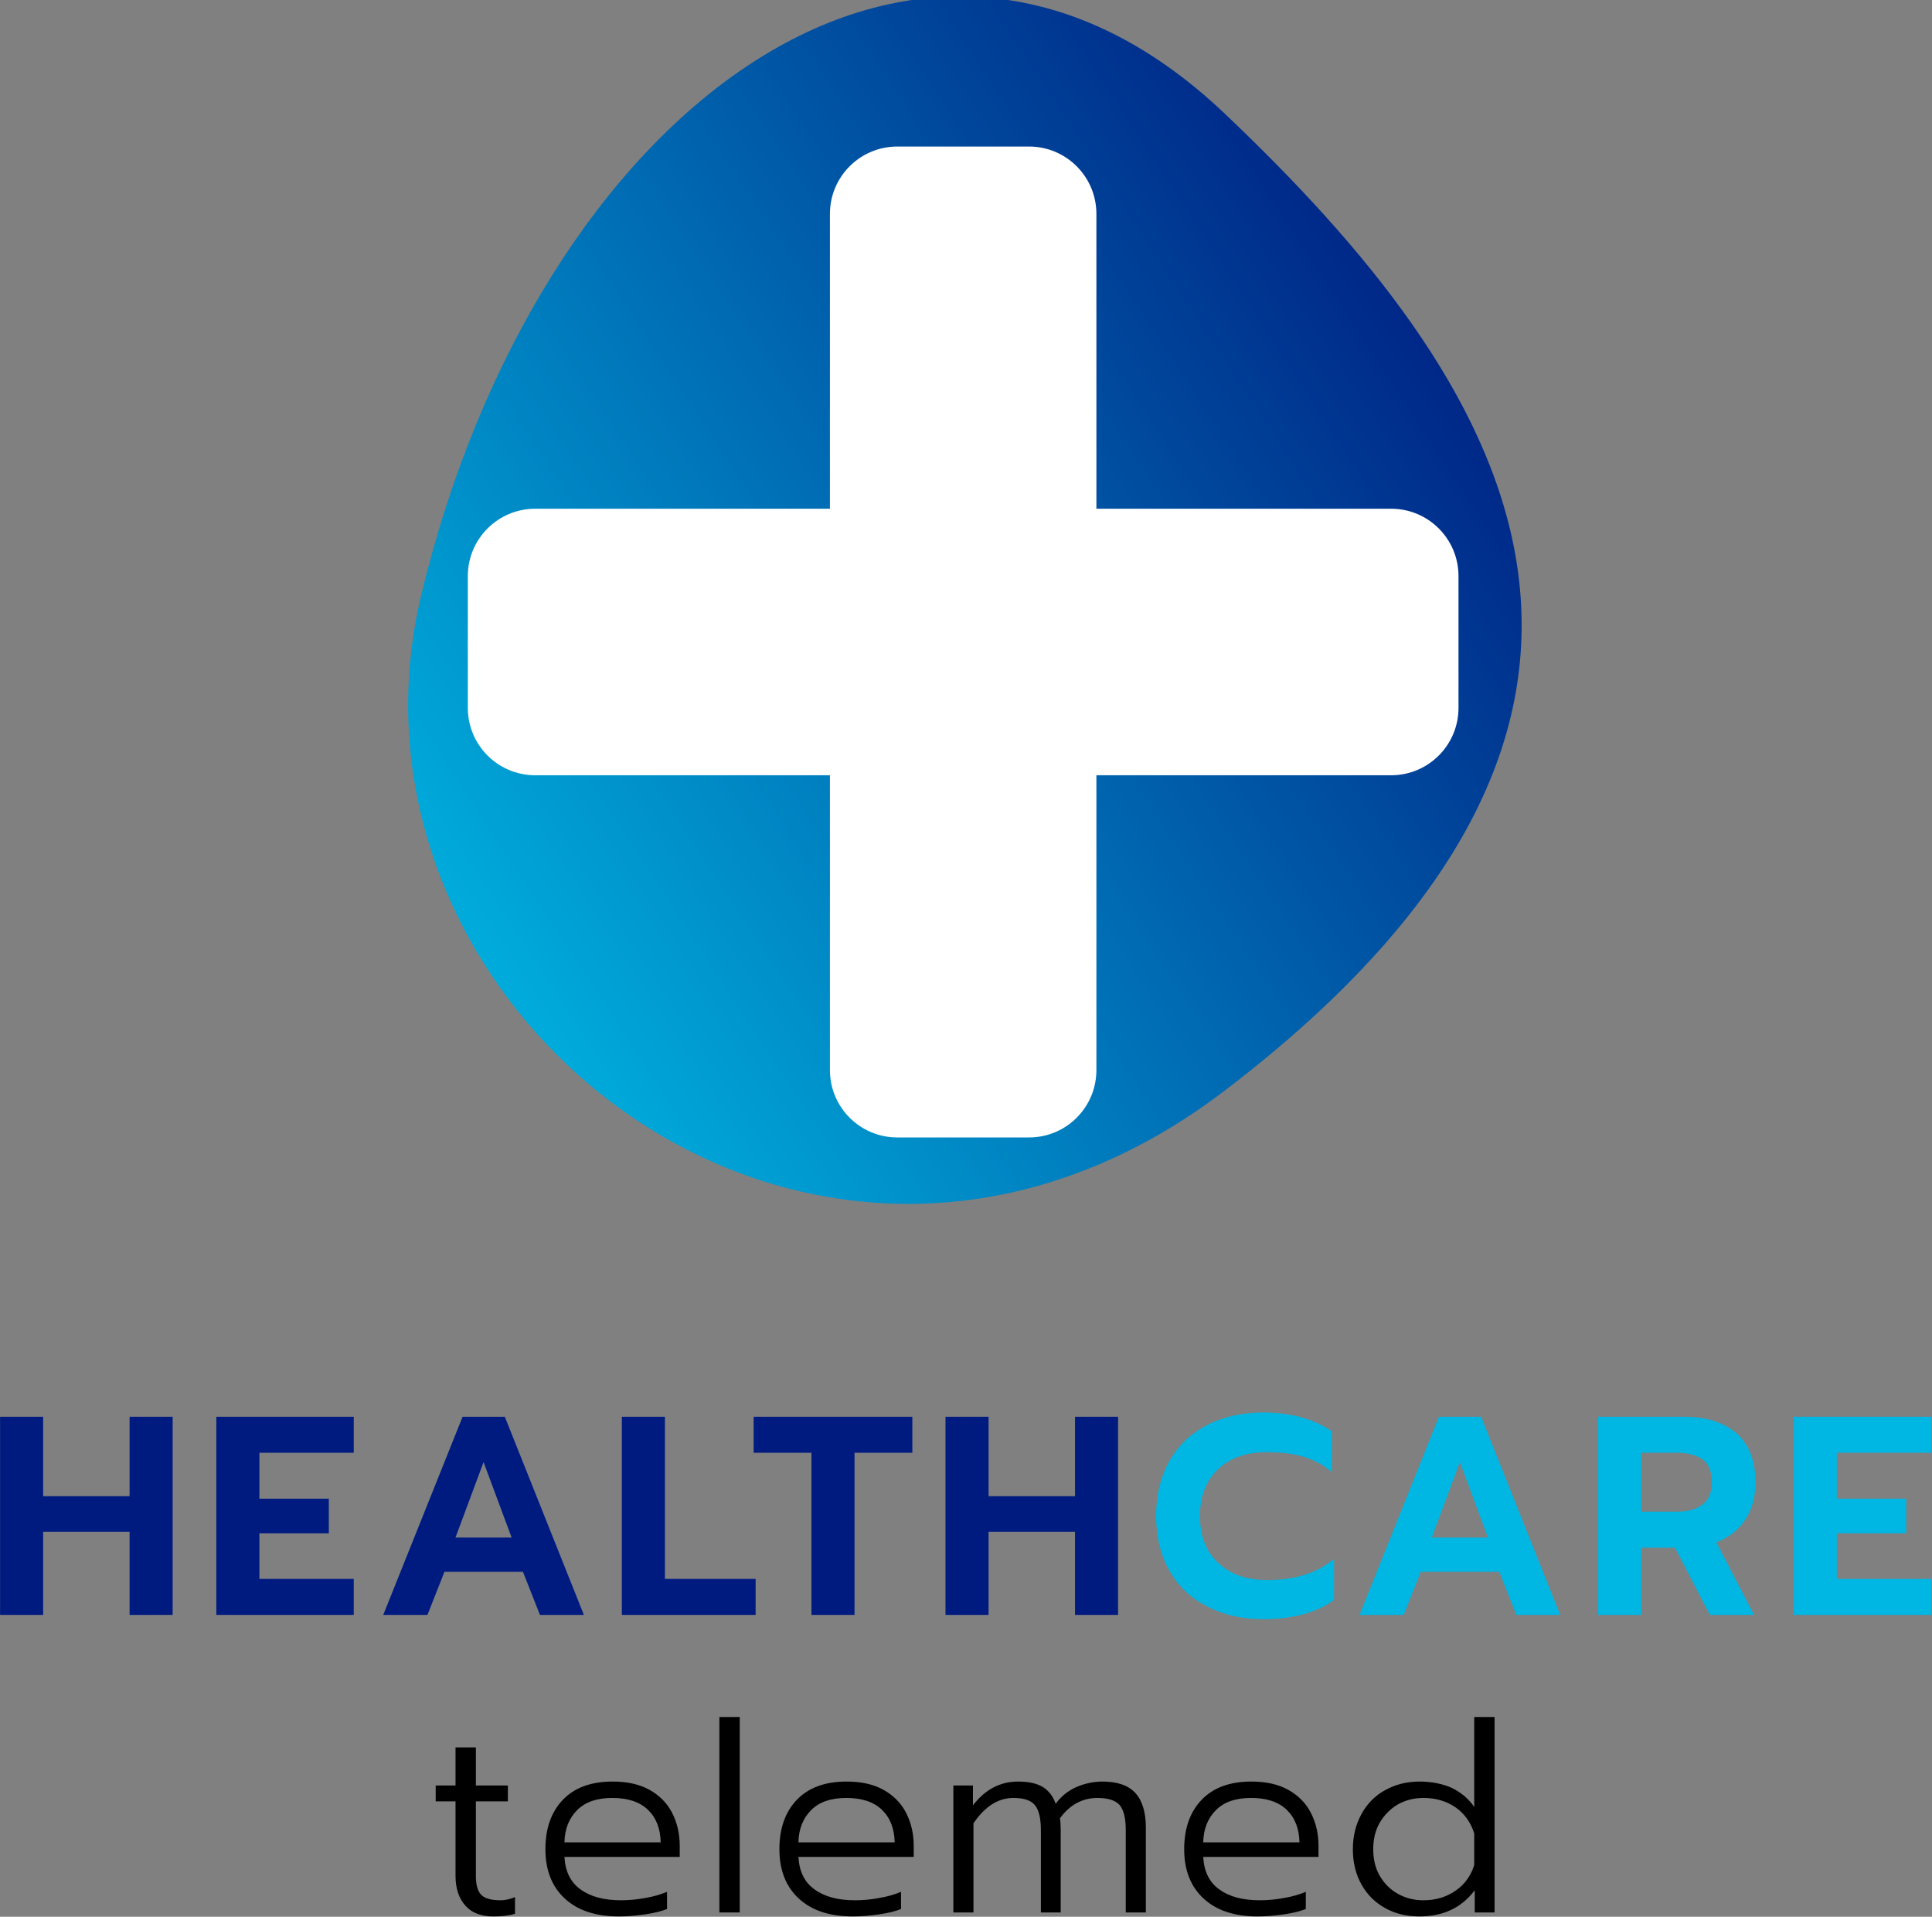 <?xml version="1.0" encoding="UTF-8" standalone="no"?>
<!DOCTYPE svg PUBLIC "-//W3C//DTD SVG 1.1//EN" "http://www.w3.org/Graphics/SVG/1.1/DTD/svg11.dtd">
<svg width="100%" height="100%" viewBox="0 0 860 853" version="1.1" xmlns="http://www.w3.org/2000/svg" xmlns:xlink="http://www.w3.org/1999/xlink" xml:space="preserve" xmlns:serif="http://www.serif.com/" style="fill-rule:evenodd;clip-rule:evenodd;stroke-linejoin:round;stroke-miterlimit:2;">
    <rect x="0" y="0" width="860" height="853" fill="#808080" stroke="none"/>
    <g transform="matrix(1,0,0,1,-2793.06,-60.319)">
        <g transform="matrix(1,0,0,1,-0.275,0)">
            <g transform="matrix(1,0,0,1,-3.875,-3.846)">
                <g>
                    <g transform="matrix(2.67,0,0,2.67,2422.12,47.089)">
                        <g transform="matrix(47.248,0,0,47.248,138.039,275.564)">
                            <path d="M0.052,-0.699L0.204,-0.699L0.204,-0.419L0.509,-0.419L0.509,-0.699L0.661,-0.699L0.661,-0L0.509,-0L0.509,-0.293L0.204,-0.293L0.204,-0L0.052,-0L0.052,-0.699Z" style="fill:rgb(0,27,128);fill-rule:nonzero;"/>
                        </g>
                        <g transform="matrix(47.248,0,0,47.248,174.089,275.564)">
                            <path d="M0.052,-0.699L0.537,-0.699L0.537,-0.572L0.204,-0.572L0.204,-0.41L0.449,-0.41L0.449,-0.288L0.204,-0.288L0.204,-0.127L0.537,-0.127L0.537,-0L0.052,-0L0.052,-0.699Z" style="fill:rgb(0,27,128);fill-rule:nonzero;"/>
                        </g>
                        <g transform="matrix(47.248,0,0,47.248,202.863,275.564)">
                            <path d="M0.312,-0.699L0.461,-0.699L0.74,-0L0.585,-0L0.525,-0.152L0.248,-0.152L0.188,-0L0.032,-0L0.312,-0.699ZM0.485,-0.273L0.386,-0.539L0.287,-0.273L0.485,-0.273Z" style="fill:rgb(0,27,128);fill-rule:nonzero;"/>
                        </g>
                        <g transform="matrix(47.248,0,0,47.248,241.7,275.564)">
                            <path d="M0.052,-0.699L0.204,-0.699L0.204,-0.127L0.524,-0.127L0.524,-0L0.052,-0L0.052,-0.699Z" style="fill:rgb(0,27,128);fill-rule:nonzero;"/>
                        </g>
                        <g transform="matrix(47.248,0,0,47.248,265.418,275.564)">
                            <path d="M0.219,-0.572L0.015,-0.572L0.015,-0.699L0.575,-0.699L0.575,-0.572L0.371,-0.572L0.371,-0L0.219,-0L0.219,-0.572Z" style="fill:rgb(0,27,128);fill-rule:nonzero;"/>
                        </g>
                        <g transform="matrix(47.248,0,0,47.248,295.657,275.564)">
                            <path d="M0.052,-0.699L0.204,-0.699L0.204,-0.419L0.509,-0.419L0.509,-0.699L0.661,-0.699L0.661,-0L0.509,-0L0.509,-0.293L0.204,-0.293L0.204,-0L0.052,-0L0.052,-0.699Z" style="fill:rgb(0,27,128);fill-rule:nonzero;"/>
                        </g>
                        <g transform="matrix(47.248,0,0,47.248,331.707,275.564)">
                            <path d="M0.41,0.015C0.335,0.015 0.269,0 0.212,-0.03C0.155,-0.059 0.11,-0.101 0.079,-0.156C0.048,-0.211 0.032,-0.275 0.032,-0.349C0.032,-0.423 0.048,-0.488 0.079,-0.543C0.11,-0.598 0.155,-0.64 0.212,-0.67C0.269,-0.699 0.335,-0.714 0.41,-0.714C0.507,-0.714 0.587,-0.692 0.652,-0.648L0.652,-0.504C0.623,-0.529 0.589,-0.547 0.552,-0.558C0.514,-0.569 0.471,-0.574 0.423,-0.574C0.35,-0.574 0.293,-0.554 0.251,-0.514C0.208,-0.473 0.187,-0.418 0.187,-0.349C0.187,-0.279 0.208,-0.224 0.251,-0.184C0.294,-0.143 0.351,-0.123 0.423,-0.123C0.472,-0.123 0.516,-0.129 0.554,-0.141C0.592,-0.152 0.627,-0.171 0.66,-0.197L0.66,-0.053C0.599,-0.008 0.515,0.015 0.41,0.015Z" style="fill:rgb(0,182,226);fill-rule:nonzero;"/>
                        </g>
                        <g transform="matrix(47.248,0,0,47.248,365.631,275.564)">
                            <path d="M0.312,-0.699L0.461,-0.699L0.74,-0L0.585,-0L0.525,-0.152L0.248,-0.152L0.188,-0L0.032,-0L0.312,-0.699ZM0.485,-0.273L0.386,-0.539L0.287,-0.273L0.485,-0.273Z" style="fill:rgb(0,182,226);fill-rule:nonzero;"/>
                        </g>
                        <g transform="matrix(47.248,0,0,47.248,404.468,275.564)">
                            <path d="M0.052,-0.699L0.355,-0.699C0.434,-0.699 0.496,-0.679 0.541,-0.64C0.585,-0.6 0.607,-0.543 0.607,-0.468C0.607,-0.416 0.595,-0.372 0.571,-0.336C0.547,-0.299 0.513,-0.273 0.469,-0.256L0.602,-0L0.446,-0L0.323,-0.237L0.204,-0.237L0.204,-0L0.052,-0L0.052,-0.699ZM0.328,-0.364C0.367,-0.364 0.397,-0.372 0.42,-0.389C0.442,-0.406 0.453,-0.432 0.453,-0.468C0.453,-0.506 0.442,-0.533 0.42,-0.549C0.398,-0.564 0.367,-0.572 0.328,-0.572L0.204,-0.572L0.204,-0.364L0.328,-0.364Z" style="fill:rgb(0,182,226);fill-rule:nonzero;"/>
                        </g>
                        <g transform="matrix(47.248,0,0,47.248,437.069,275.564)">
                            <path d="M0.052,-0.699L0.537,-0.699L0.537,-0.572L0.204,-0.572L0.204,-0.41L0.449,-0.41L0.449,-0.288L0.204,-0.288L0.204,-0.127L0.537,-0.127L0.537,-0L0.052,-0L0.052,-0.699Z" style="fill:rgb(0,182,226);fill-rule:nonzero;"/>
                        </g>
                    </g>
                    <g transform="matrix(1.274,0,0,1.274,2811.76,564.193)">
                        <g transform="matrix(92.378,0,0,92.378,138.039,275.564)">
                            <path d="M0.248,0.015C0.203,0.015 0.167,0.002 0.143,-0.025C0.118,-0.052 0.105,-0.09 0.105,-0.139L0.105,-0.42L0.03,-0.42L0.03,-0.48L0.105,-0.48L0.105,-0.624L0.182,-0.624L0.182,-0.48L0.303,-0.48L0.303,-0.42L0.182,-0.42L0.182,-0.137C0.182,-0.104 0.189,-0.08 0.202,-0.067C0.215,-0.053 0.24,-0.046 0.275,-0.046C0.292,-0.046 0.311,-0.05 0.33,-0.058L0.33,0.005C0.308,0.012 0.281,0.015 0.248,0.015Z" style="fill-rule:nonzero;"/>
                        </g>
                        <g transform="matrix(92.378,0,0,92.378,174.528,275.564)">
                            <path d="M0.328,0.015C0.241,0.015 0.173,-0.007 0.124,-0.052C0.075,-0.097 0.05,-0.159 0.05,-0.239C0.05,-0.318 0.072,-0.38 0.116,-0.426C0.16,-0.472 0.223,-0.495 0.304,-0.495C0.359,-0.495 0.405,-0.485 0.443,-0.464C0.481,-0.443 0.51,-0.414 0.529,-0.377C0.548,-0.34 0.558,-0.299 0.558,-0.252L0.558,-0.21L0.122,-0.21C0.125,-0.155 0.145,-0.114 0.183,-0.087C0.22,-0.06 0.271,-0.046 0.336,-0.046C0.367,-0.046 0.398,-0.049 0.429,-0.055C0.459,-0.06 0.486,-0.068 0.51,-0.078L0.51,-0.013C0.49,-0.005 0.463,0.002 0.429,0.007C0.394,0.012 0.361,0.015 0.328,0.015ZM0.486,-0.265C0.485,-0.317 0.469,-0.358 0.438,-0.388C0.407,-0.418 0.362,-0.433 0.303,-0.433C0.245,-0.433 0.201,-0.418 0.17,-0.387C0.139,-0.356 0.123,-0.315 0.122,-0.265L0.486,-0.265Z" style="fill-rule:nonzero;"/>
                        </g>
                        <g transform="matrix(92.378,0,0,92.378,233.466,275.564)">
                            <rect x="0.07" y="-0.739" width="0.077" height="0.739" style="fill-rule:nonzero;"/>
                        </g>
                        <g transform="matrix(92.378,0,0,92.378,256.283,275.564)">
                            <path d="M0.328,0.015C0.241,0.015 0.173,-0.007 0.124,-0.052C0.075,-0.097 0.05,-0.159 0.05,-0.239C0.05,-0.318 0.072,-0.38 0.116,-0.426C0.16,-0.472 0.223,-0.495 0.304,-0.495C0.359,-0.495 0.405,-0.485 0.443,-0.464C0.481,-0.443 0.51,-0.414 0.529,-0.377C0.548,-0.34 0.558,-0.299 0.558,-0.252L0.558,-0.21L0.122,-0.21C0.125,-0.155 0.145,-0.114 0.183,-0.087C0.22,-0.06 0.271,-0.046 0.336,-0.046C0.367,-0.046 0.398,-0.049 0.429,-0.055C0.459,-0.06 0.486,-0.068 0.51,-0.078L0.51,-0.013C0.49,-0.005 0.463,0.002 0.429,0.007C0.394,0.012 0.361,0.015 0.328,0.015ZM0.486,-0.265C0.485,-0.317 0.469,-0.358 0.438,-0.388C0.407,-0.418 0.362,-0.433 0.303,-0.433C0.245,-0.433 0.201,-0.418 0.17,-0.387C0.139,-0.356 0.123,-0.315 0.122,-0.265L0.486,-0.265Z" style="fill-rule:nonzero;"/>
                        </g>
                        <g transform="matrix(92.378,0,0,92.378,315.22,275.564)">
                            <path d="M0.07,-0.48L0.144,-0.48L0.144,-0.405C0.19,-0.465 0.247,-0.495 0.315,-0.495C0.355,-0.495 0.386,-0.488 0.409,-0.474C0.431,-0.46 0.447,-0.439 0.457,-0.411C0.478,-0.44 0.505,-0.461 0.537,-0.475C0.568,-0.488 0.601,-0.495 0.634,-0.495C0.691,-0.495 0.733,-0.48 0.759,-0.451C0.785,-0.422 0.798,-0.378 0.798,-0.321L0.798,-0L0.722,-0L0.722,-0.312C0.722,-0.357 0.714,-0.388 0.699,-0.406C0.683,-0.424 0.655,-0.433 0.615,-0.433C0.558,-0.433 0.51,-0.407 0.473,-0.356C0.475,-0.347 0.476,-0.331 0.476,-0.31L0.476,-0L0.401,-0L0.401,-0.31C0.401,-0.355 0.394,-0.386 0.379,-0.405C0.364,-0.424 0.337,-0.433 0.297,-0.433C0.24,-0.433 0.189,-0.401 0.146,-0.337L0.146,-0L0.07,-0L0.07,-0.48Z" style="fill-rule:nonzero;"/>
                        </g>
                        <g transform="matrix(92.378,0,0,92.378,397.714,275.564)">
                            <path d="M0.328,0.015C0.241,0.015 0.173,-0.007 0.124,-0.052C0.075,-0.097 0.05,-0.159 0.05,-0.239C0.05,-0.318 0.072,-0.38 0.116,-0.426C0.16,-0.472 0.223,-0.495 0.304,-0.495C0.359,-0.495 0.405,-0.485 0.443,-0.464C0.481,-0.443 0.51,-0.414 0.529,-0.377C0.548,-0.34 0.558,-0.299 0.558,-0.252L0.558,-0.21L0.122,-0.21C0.125,-0.155 0.145,-0.114 0.183,-0.087C0.22,-0.06 0.271,-0.046 0.336,-0.046C0.367,-0.046 0.398,-0.049 0.429,-0.055C0.459,-0.06 0.486,-0.068 0.51,-0.078L0.51,-0.013C0.49,-0.005 0.463,0.002 0.429,0.007C0.394,0.012 0.361,0.015 0.328,0.015ZM0.486,-0.265C0.485,-0.317 0.469,-0.358 0.438,-0.388C0.407,-0.418 0.362,-0.433 0.303,-0.433C0.245,-0.433 0.201,-0.418 0.17,-0.387C0.139,-0.356 0.123,-0.315 0.122,-0.265L0.486,-0.265Z" style="fill-rule:nonzero;"/>
                        </g>
                        <g transform="matrix(92.378,0,0,92.378,456.651,275.564)">
                            <path d="M0.301,0.015C0.254,0.015 0.211,0.005 0.173,-0.016C0.135,-0.037 0.105,-0.066 0.083,-0.105C0.061,-0.144 0.05,-0.188 0.05,-0.239C0.05,-0.289 0.061,-0.333 0.083,-0.373C0.104,-0.411 0.134,-0.442 0.173,-0.463C0.211,-0.484 0.254,-0.495 0.301,-0.495C0.347,-0.495 0.388,-0.487 0.424,-0.471C0.459,-0.454 0.488,-0.43 0.509,-0.399L0.509,-0.739L0.586,-0.739L0.586,-0L0.511,-0L0.511,-0.084C0.486,-0.051 0.456,-0.026 0.422,-0.01C0.387,0.007 0.347,0.015 0.301,0.015ZM0.317,-0.046C0.363,-0.046 0.403,-0.058 0.438,-0.082C0.472,-0.105 0.496,-0.138 0.509,-0.179L0.509,-0.299C0.496,-0.34 0.473,-0.373 0.439,-0.397C0.404,-0.421 0.364,-0.433 0.317,-0.433C0.282,-0.433 0.25,-0.425 0.221,-0.409C0.192,-0.392 0.169,-0.369 0.152,-0.34C0.135,-0.311 0.127,-0.277 0.127,-0.239C0.127,-0.201 0.135,-0.167 0.152,-0.138C0.169,-0.109 0.192,-0.086 0.221,-0.07C0.25,-0.054 0.282,-0.046 0.317,-0.046Z" style="fill-rule:nonzero;"/>
                        </g>
                    </g>
                    <g transform="matrix(2.018,0,0,2.018,726.886,-3619.86)">
                        <g transform="matrix(1,0,0,0.706,10.085,731.41)">
                            <path d="M1285.97,1585.27C1347.45,1667.96 1395.91,1771.76 1285.97,1890.52C1195.61,1988.11 1086.7,1866.32 1108.75,1735.77C1134.17,1585.27 1217.93,1493.75 1285.97,1585.27Z" style="fill:url(#_Linear1);"/>
                        </g>
                        <g transform="matrix(0.847,-0.847,0.847,0.847,412.56,1549.59)">
                            <path d="M279.38,660.922C284.224,656.078 292.078,656.078 296.922,660.922C302.173,666.173 308.827,672.827 314.078,678.078C318.922,682.922 318.922,690.776 314.078,695.62C300.44,709.258 275.699,734 275.699,734C275.699,734 300.44,758.742 314.078,772.38C318.922,777.224 318.922,785.078 314.078,789.922C308.827,795.173 302.173,801.827 296.922,807.078C292.078,811.922 284.224,811.922 279.38,807.078C265.742,793.44 241,768.699 241,768.699C241,768.699 216.258,793.44 202.62,807.078C197.776,811.922 189.922,811.922 185.078,807.078C179.827,801.827 173.173,795.173 167.922,789.922C163.078,785.078 163.078,777.224 167.922,772.38C181.56,758.742 206.301,734 206.301,734C206.301,734 181.56,709.258 167.922,695.62C163.078,690.776 163.078,682.922 167.922,678.078C173.173,672.827 179.827,666.173 185.078,660.922C189.922,656.078 197.776,656.078 202.62,660.922C216.258,674.56 241,699.301 241,699.301C241,699.301 265.742,674.56 279.38,660.922Z" style="fill:white;"/>
                        </g>
                    </g>
                </g>
            </g>
        </g>
    </g>
    <defs>
        <linearGradient id="_Linear1" x1="0" y1="0" x2="1" y2="0" gradientUnits="userSpaceOnUse" gradientTransform="matrix(245.618,-230.875,149.041,317.76,1105.87,1868.46)"><stop offset="0" style="stop-color:rgb(0,182,226);stop-opacity:1"/><stop offset="1" style="stop-color:rgb(0,27,128);stop-opacity:1"/></linearGradient>
    </defs>
</svg>
